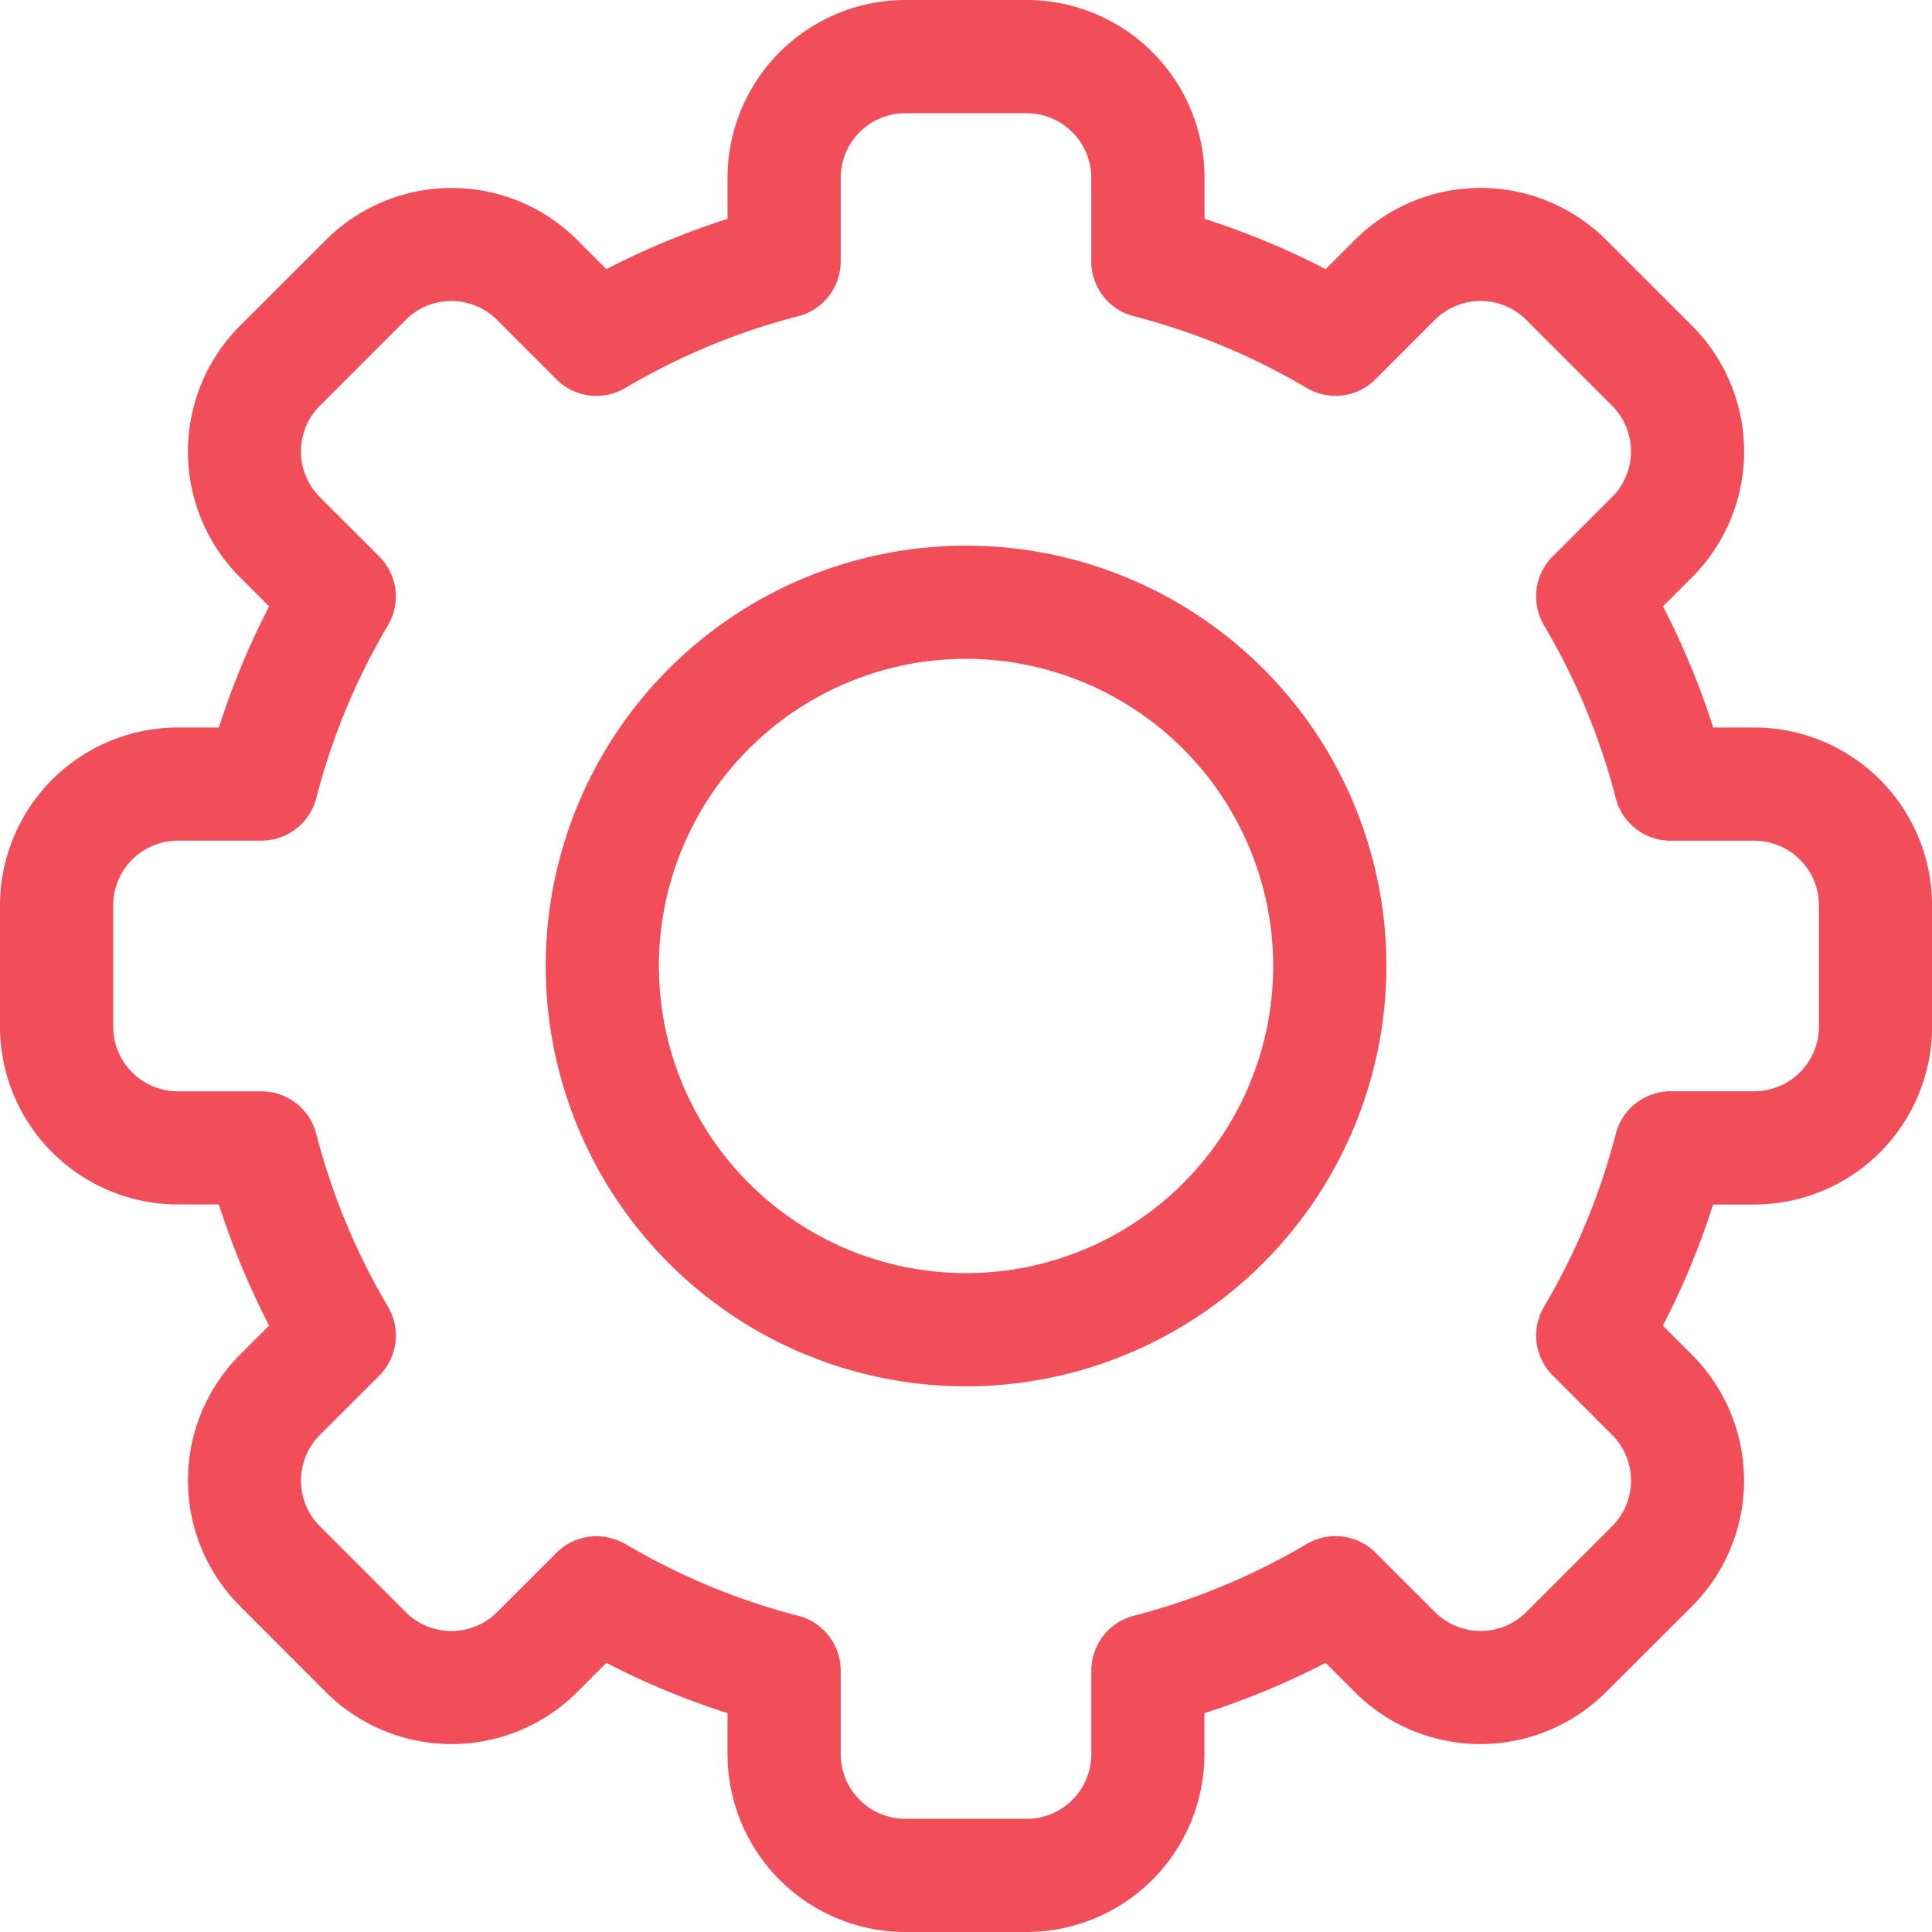 <svg xmlns="http://www.w3.org/2000/svg" width="65.11" height="65.11" viewBox="0 0 65.11 65.11">
  <g id="parametres" transform="translate(0)">
    <path id="Tracé_4" data-name="Tracé 4" d="M34.6,65.11H30.512a6,6,0,0,1-5.994-5.994V57.734a26.286,26.286,0,0,1-4.082-1.694l-.98.98a5.994,5.994,0,0,1-8.478,0L8.091,54.13a5.994,5.994,0,0,1,0-8.478l.979-.979a26.287,26.287,0,0,1-1.694-4.082H5.994A6,6,0,0,1,0,34.6V30.512a6,6,0,0,1,5.994-5.994H7.376a26.292,26.292,0,0,1,1.694-4.082l-.98-.98a5.994,5.994,0,0,1,0-8.478L10.98,8.091a5.993,5.993,0,0,1,8.478,0l.979.979a26.31,26.31,0,0,1,4.082-1.694V5.994A6,6,0,0,1,30.512,0H34.6a6,6,0,0,1,5.994,5.994V7.376a26.285,26.285,0,0,1,4.082,1.694l.98-.98a5.994,5.994,0,0,1,8.478,0l2.888,2.888a5.994,5.994,0,0,1,0,8.478l-.979.979a26.287,26.287,0,0,1,1.694,4.082h1.382a6,6,0,0,1,5.994,5.994V34.6a6,6,0,0,1-5.994,5.994H57.734a26.293,26.293,0,0,1-1.694,4.082l.98.98a5.994,5.994,0,0,1,0,8.478L54.13,57.019a5.993,5.993,0,0,1-8.478,0l-.979-.979a26.31,26.31,0,0,1-4.082,1.694v1.382A6,6,0,0,1,34.6,65.11ZM21.074,52.033A22.485,22.485,0,0,0,26.9,54.453,1.907,1.907,0,0,1,28.333,56.3v2.817a2.181,2.181,0,0,0,2.179,2.179H34.6a2.181,2.181,0,0,0,2.179-2.179V56.3a1.907,1.907,0,0,1,1.431-1.847,22.485,22.485,0,0,0,5.828-2.419,1.907,1.907,0,0,1,2.32.293l2,2a2.178,2.178,0,0,0,3.081,0l2.89-2.89a2.178,2.178,0,0,0,0-3.081l-2-2a1.908,1.908,0,0,1-.293-2.32,22.481,22.481,0,0,0,2.419-5.828A1.908,1.908,0,0,1,56.3,36.777h2.816A2.181,2.181,0,0,0,61.3,34.6V30.512a2.181,2.181,0,0,0-2.179-2.179H56.3A1.908,1.908,0,0,1,54.453,26.9a22.486,22.486,0,0,0-2.419-5.828,1.908,1.908,0,0,1,.293-2.32l2-2a2.178,2.178,0,0,0,0-3.081l-2.89-2.89a2.178,2.178,0,0,0-3.081,0l-2,2a1.907,1.907,0,0,1-2.32.293,22.485,22.485,0,0,0-5.828-2.419,1.907,1.907,0,0,1-1.431-1.847V5.994A2.181,2.181,0,0,0,34.6,3.815H30.512a2.181,2.181,0,0,0-2.179,2.179V8.81A1.907,1.907,0,0,1,26.9,10.657a22.485,22.485,0,0,0-5.828,2.419,1.908,1.908,0,0,1-2.32-.293l-2-2a2.178,2.178,0,0,0-3.081,0l-2.89,2.89a2.178,2.178,0,0,0,0,3.081l2,2a1.908,1.908,0,0,1,.293,2.32A22.481,22.481,0,0,0,10.658,26.9a1.908,1.908,0,0,1-1.847,1.431H5.994a2.182,2.182,0,0,0-2.179,2.179V34.6a2.181,2.181,0,0,0,2.179,2.179H8.81a1.908,1.908,0,0,1,1.847,1.431,22.485,22.485,0,0,0,2.419,5.828,1.908,1.908,0,0,1-.293,2.32l-2,2a2.178,2.178,0,0,0,0,3.081l2.89,2.89a2.178,2.178,0,0,0,3.081,0l2-2a1.917,1.917,0,0,1,2.32-.293Z" transform="translate(0 0)" fill="#f24e59"/>
    <path id="Tracé_5" data-name="Tracé 5" d="M158.767,172.933a14.166,14.166,0,1,1,14.167-14.167A14.183,14.183,0,0,1,158.767,172.933Zm0-24.518a10.351,10.351,0,1,0,10.352,10.351A10.363,10.363,0,0,0,158.767,148.415Z" transform="translate(-126.211 -126.212)" fill="#f24e59"/>
  </g>
</svg>
